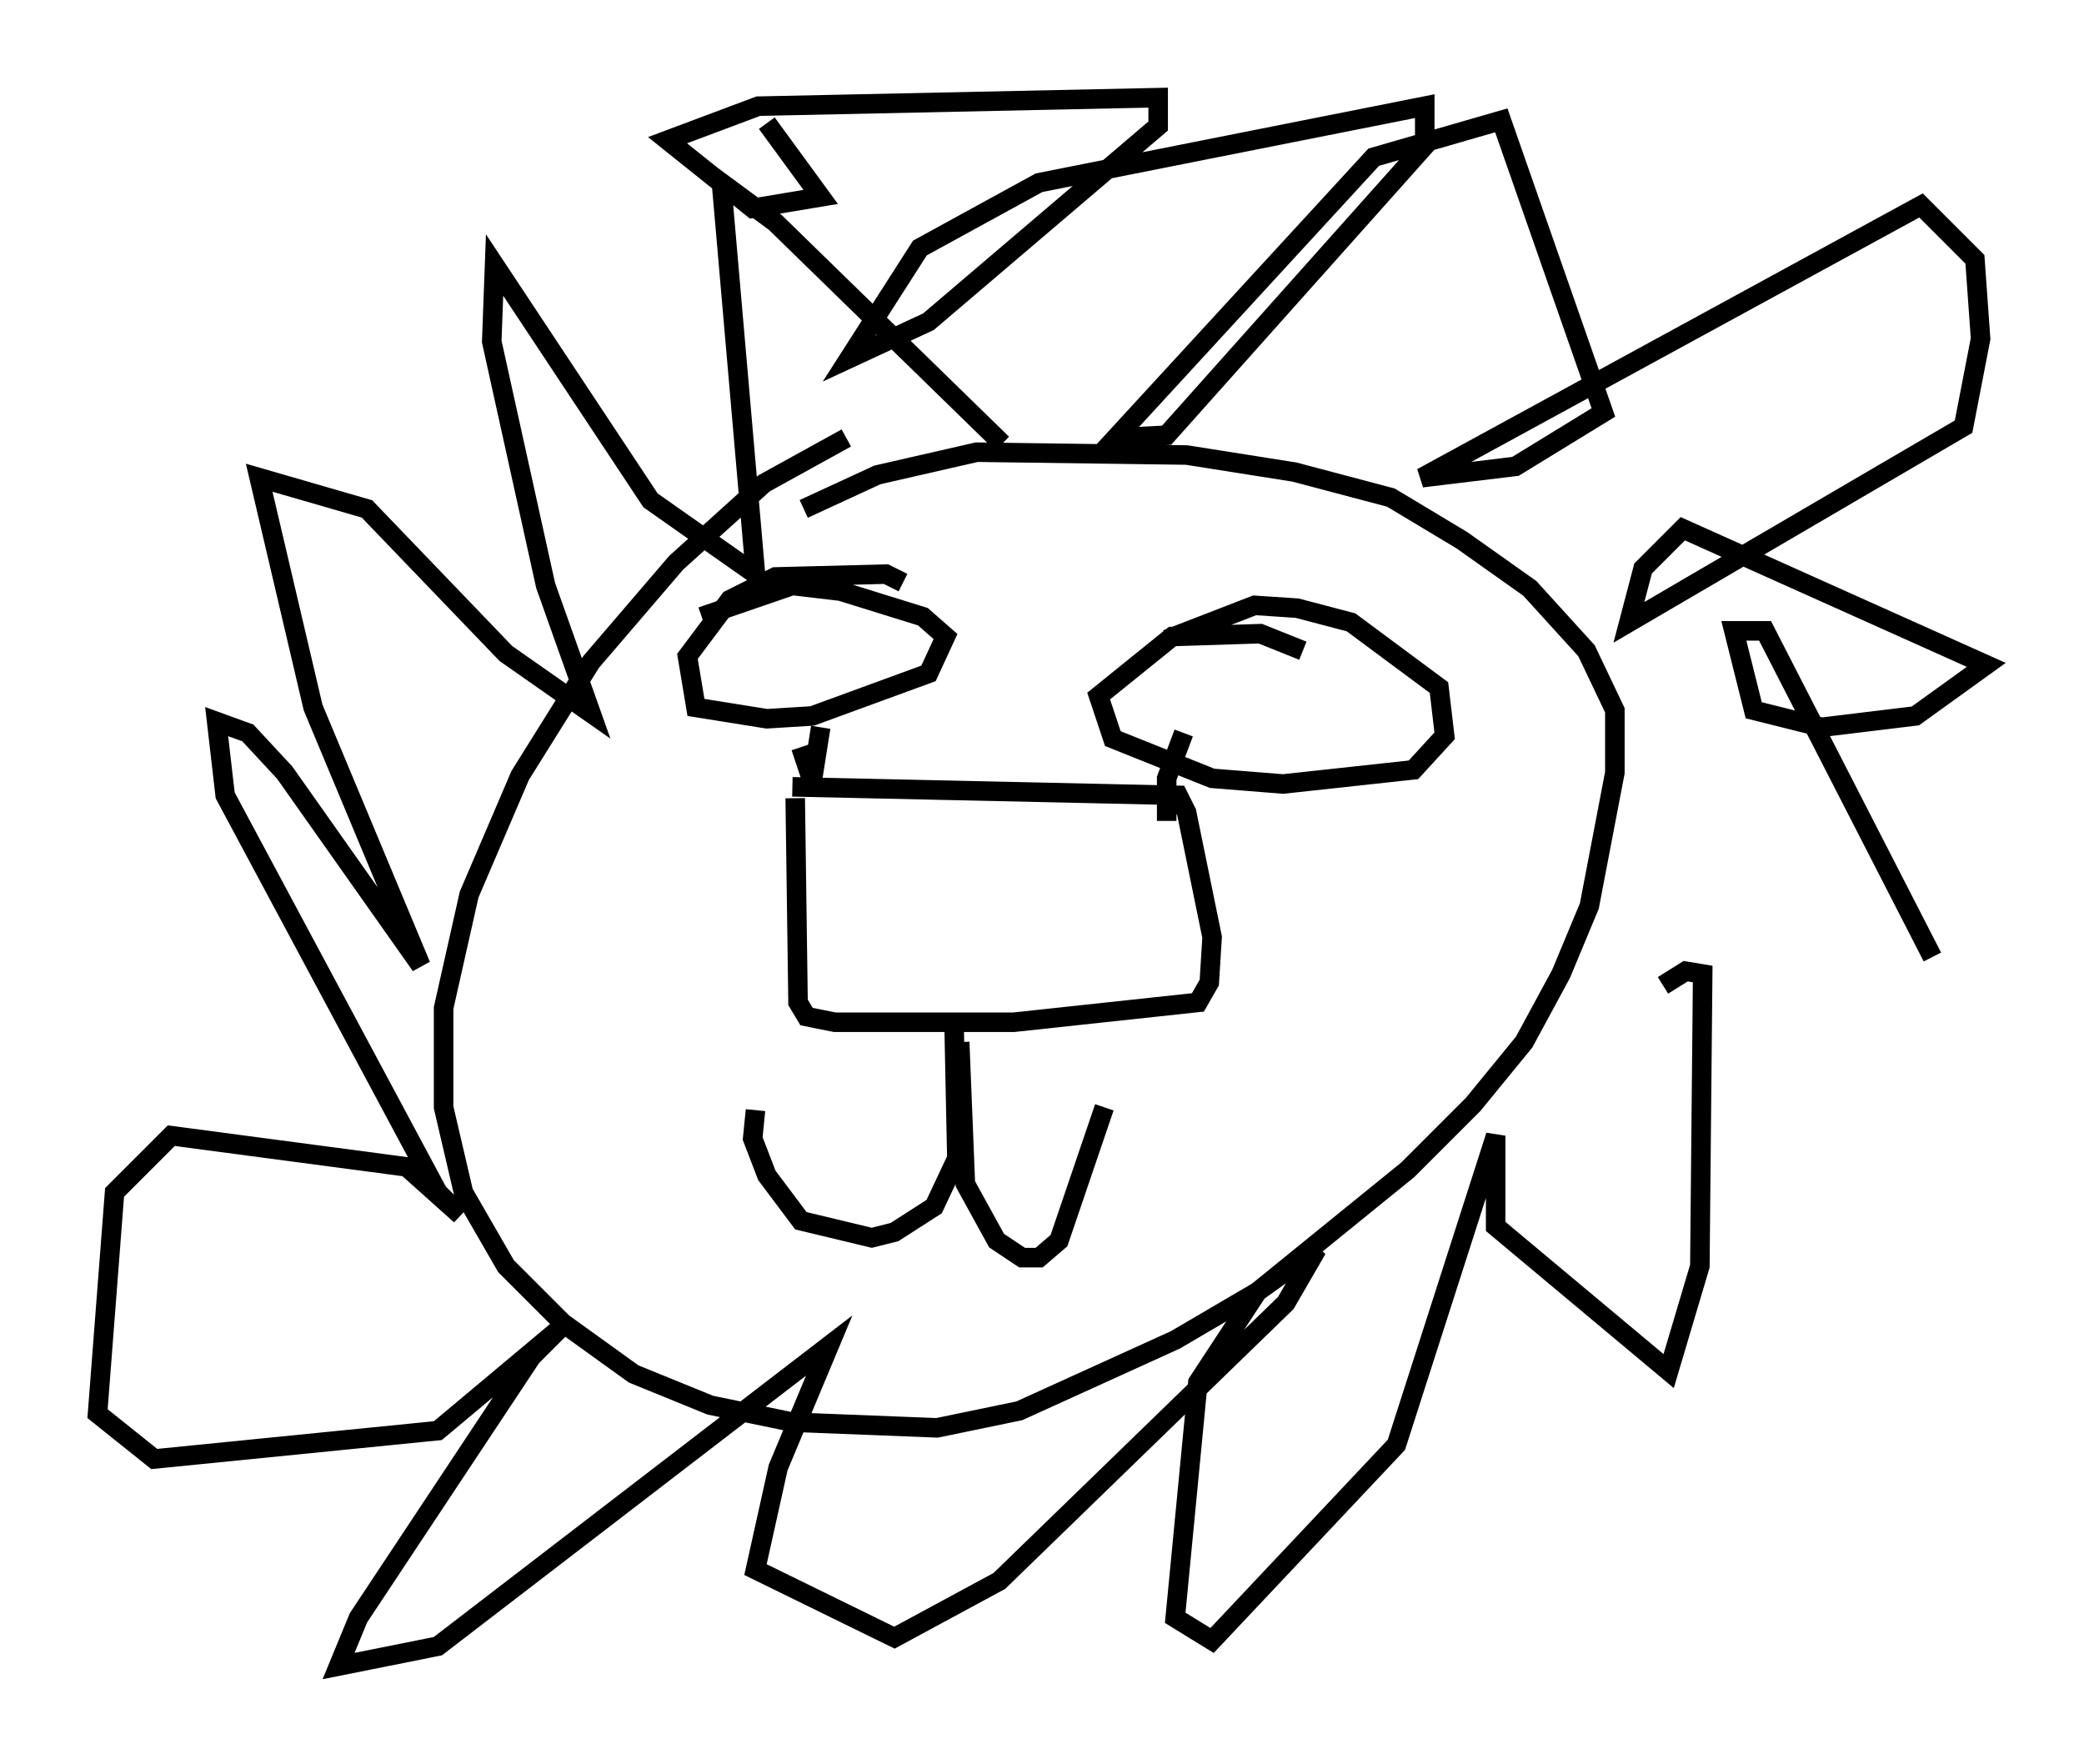 <?xml version="1.0" encoding="utf-8" ?>
<svg baseProfile="full" height="90.324" version="1.1" width="106.737" xmlns="http://www.w3.org/2000/svg" xmlns:ev="http://www.w3.org/2001/xml-events" xmlns:xlink="http://www.w3.org/1999/xlink"><defs /><rect fill="white" height="90.324" width="106.737" x="0" y="0" /><path d="M48.285, 21.123 m-4.939, 1.307 l-4.212, 2.324 -4.503, 4.067 l-4.358, 5.084 -3.631, 5.81 l-2.615, 6.101 -1.307, 5.81 l0.0, 5.084 1.017, 4.358 l2.179, 3.777 2.905, 2.905 l3.631, 2.615 3.922, 1.598 l4.212, 0.872 7.408, 0.291 l4.212, -0.872 7.989, -3.631 l4.212, -2.469 7.698, -6.246 l3.341, -3.341 2.615, -3.196 l1.888, -3.486 1.453, -3.486 l1.307, -6.827 0.0, -3.196 l-1.453, -3.05 -2.905, -3.196 l-3.486, -2.469 -3.631, -2.179 l-4.939, -1.307 -5.52, -0.872 l-10.749, -0.145 -5.084, 1.162 l-3.777, 1.743 m-0.436, 14.816 l0.145, 10.458 0.436, 0.726 l1.453, 0.291 9.151, 0.0 l9.441, -1.017 0.581, -1.017 l0.145, -2.324 -1.307, -6.391 l-0.436, -0.872 -19.754, -0.436 m8.279, 12.056 l0.145, 6.972 -1.162, 2.469 l-2.034, 1.307 -1.162, 0.291 l-3.631, -0.872 -1.743, -2.324 l-0.726, -1.888 0.145, -1.453 m10.458, -3.486 l0.291, 7.263 1.598, 2.905 l1.307, 0.872 0.872, 0.0 l1.017, -0.872 2.324, -6.827 m-10.313, -26.871 l-0.872, -0.436 -5.665, 0.145 l-2.324, 1.162 -2.179, 2.905 l0.436, 2.615 3.631, 0.581 l2.324, -0.145 5.955, -2.179 l0.872, -1.888 -1.162, -1.017 l-4.212, -1.307 -2.469, -0.291 l-4.648, 1.598 m30.793, 1.743 l-2.179, -0.872 -4.503, 0.145 l-3.777, 3.05 0.726, 2.179 l5.084, 2.034 3.631, 0.291 l6.682, -0.726 1.598, -1.743 l-0.291, -2.469 -4.503, -3.341 l-2.76, -0.726 -2.179, -0.145 l-4.503, 1.743 m-17.721, 4.503 l-0.436, 2.76 -0.581, -1.743 m18.737, 3.777 l0.0, -2.179 0.872, -2.324 m-9.296, -14.816 l-11.62, -11.33 -2.76, -2.034 l1.743, 20.045 -5.374, -3.777 l-7.989, -12.056 -0.145, 3.922 l2.76, 12.492 2.324, 6.536 l-4.358, -3.05 -7.117, -7.408 l-5.52, -1.598 2.76, 11.765 l5.52, 13.218 -6.972, -9.877 l-1.888, -2.034 -1.598, -0.581 l0.436, 3.777 10.894, 20.335 l1.162, 1.162 -2.76, -2.469 l-12.056, -1.598 -2.905, 2.905 l-0.872, 11.33 2.905, 2.324 l14.525, -1.453 6.246, -5.229 l-1.453, 1.453 -8.86, 13.363 l-1.017, 2.469 5.084, -1.017 l20.045, -15.397 -2.615, 6.246 l-1.162, 5.229 7.117, 3.486 l5.374, -2.905 14.67, -14.235 l1.598, -2.76 -3.05, 2.179 l-3.05, 4.648 -1.162, 12.056 l1.888, 1.162 9.441, -10.022 l5.084, -15.832 0.0, 4.648 l8.86, 7.408 1.598, -5.374 l0.145, -14.961 -0.872, -0.145 l-1.162, 0.726 m13.799, -1.453 l-8.57, -16.704 -1.598, 0.0 l1.017, 4.067 3.486, 0.872 l4.793, -0.581 3.631, -2.615 l-15.542, -6.972 -2.034, 2.034 l-0.726, 2.76 17.14, -10.022 l0.872, -4.503 -0.291, -4.067 l-2.76, -2.76 -25.564, 13.944 l4.793, -0.581 4.503, -2.76 l-5.229, -14.961 -6.536, 1.888 l-13.218, 14.38 2.615, -0.145 l13.218, -14.816 0.0, -2.034 l-19.754, 3.922 -6.101, 3.341 l-3.631, 5.665 4.067, -1.888 l11.765, -10.022 0.0, -1.453 l-20.48, 0.436 -4.648, 1.743 l4.358, 3.486 3.486, -0.581 l-2.76, -3.777 " fill="none" stroke="black" stroke-width="1" /></svg>